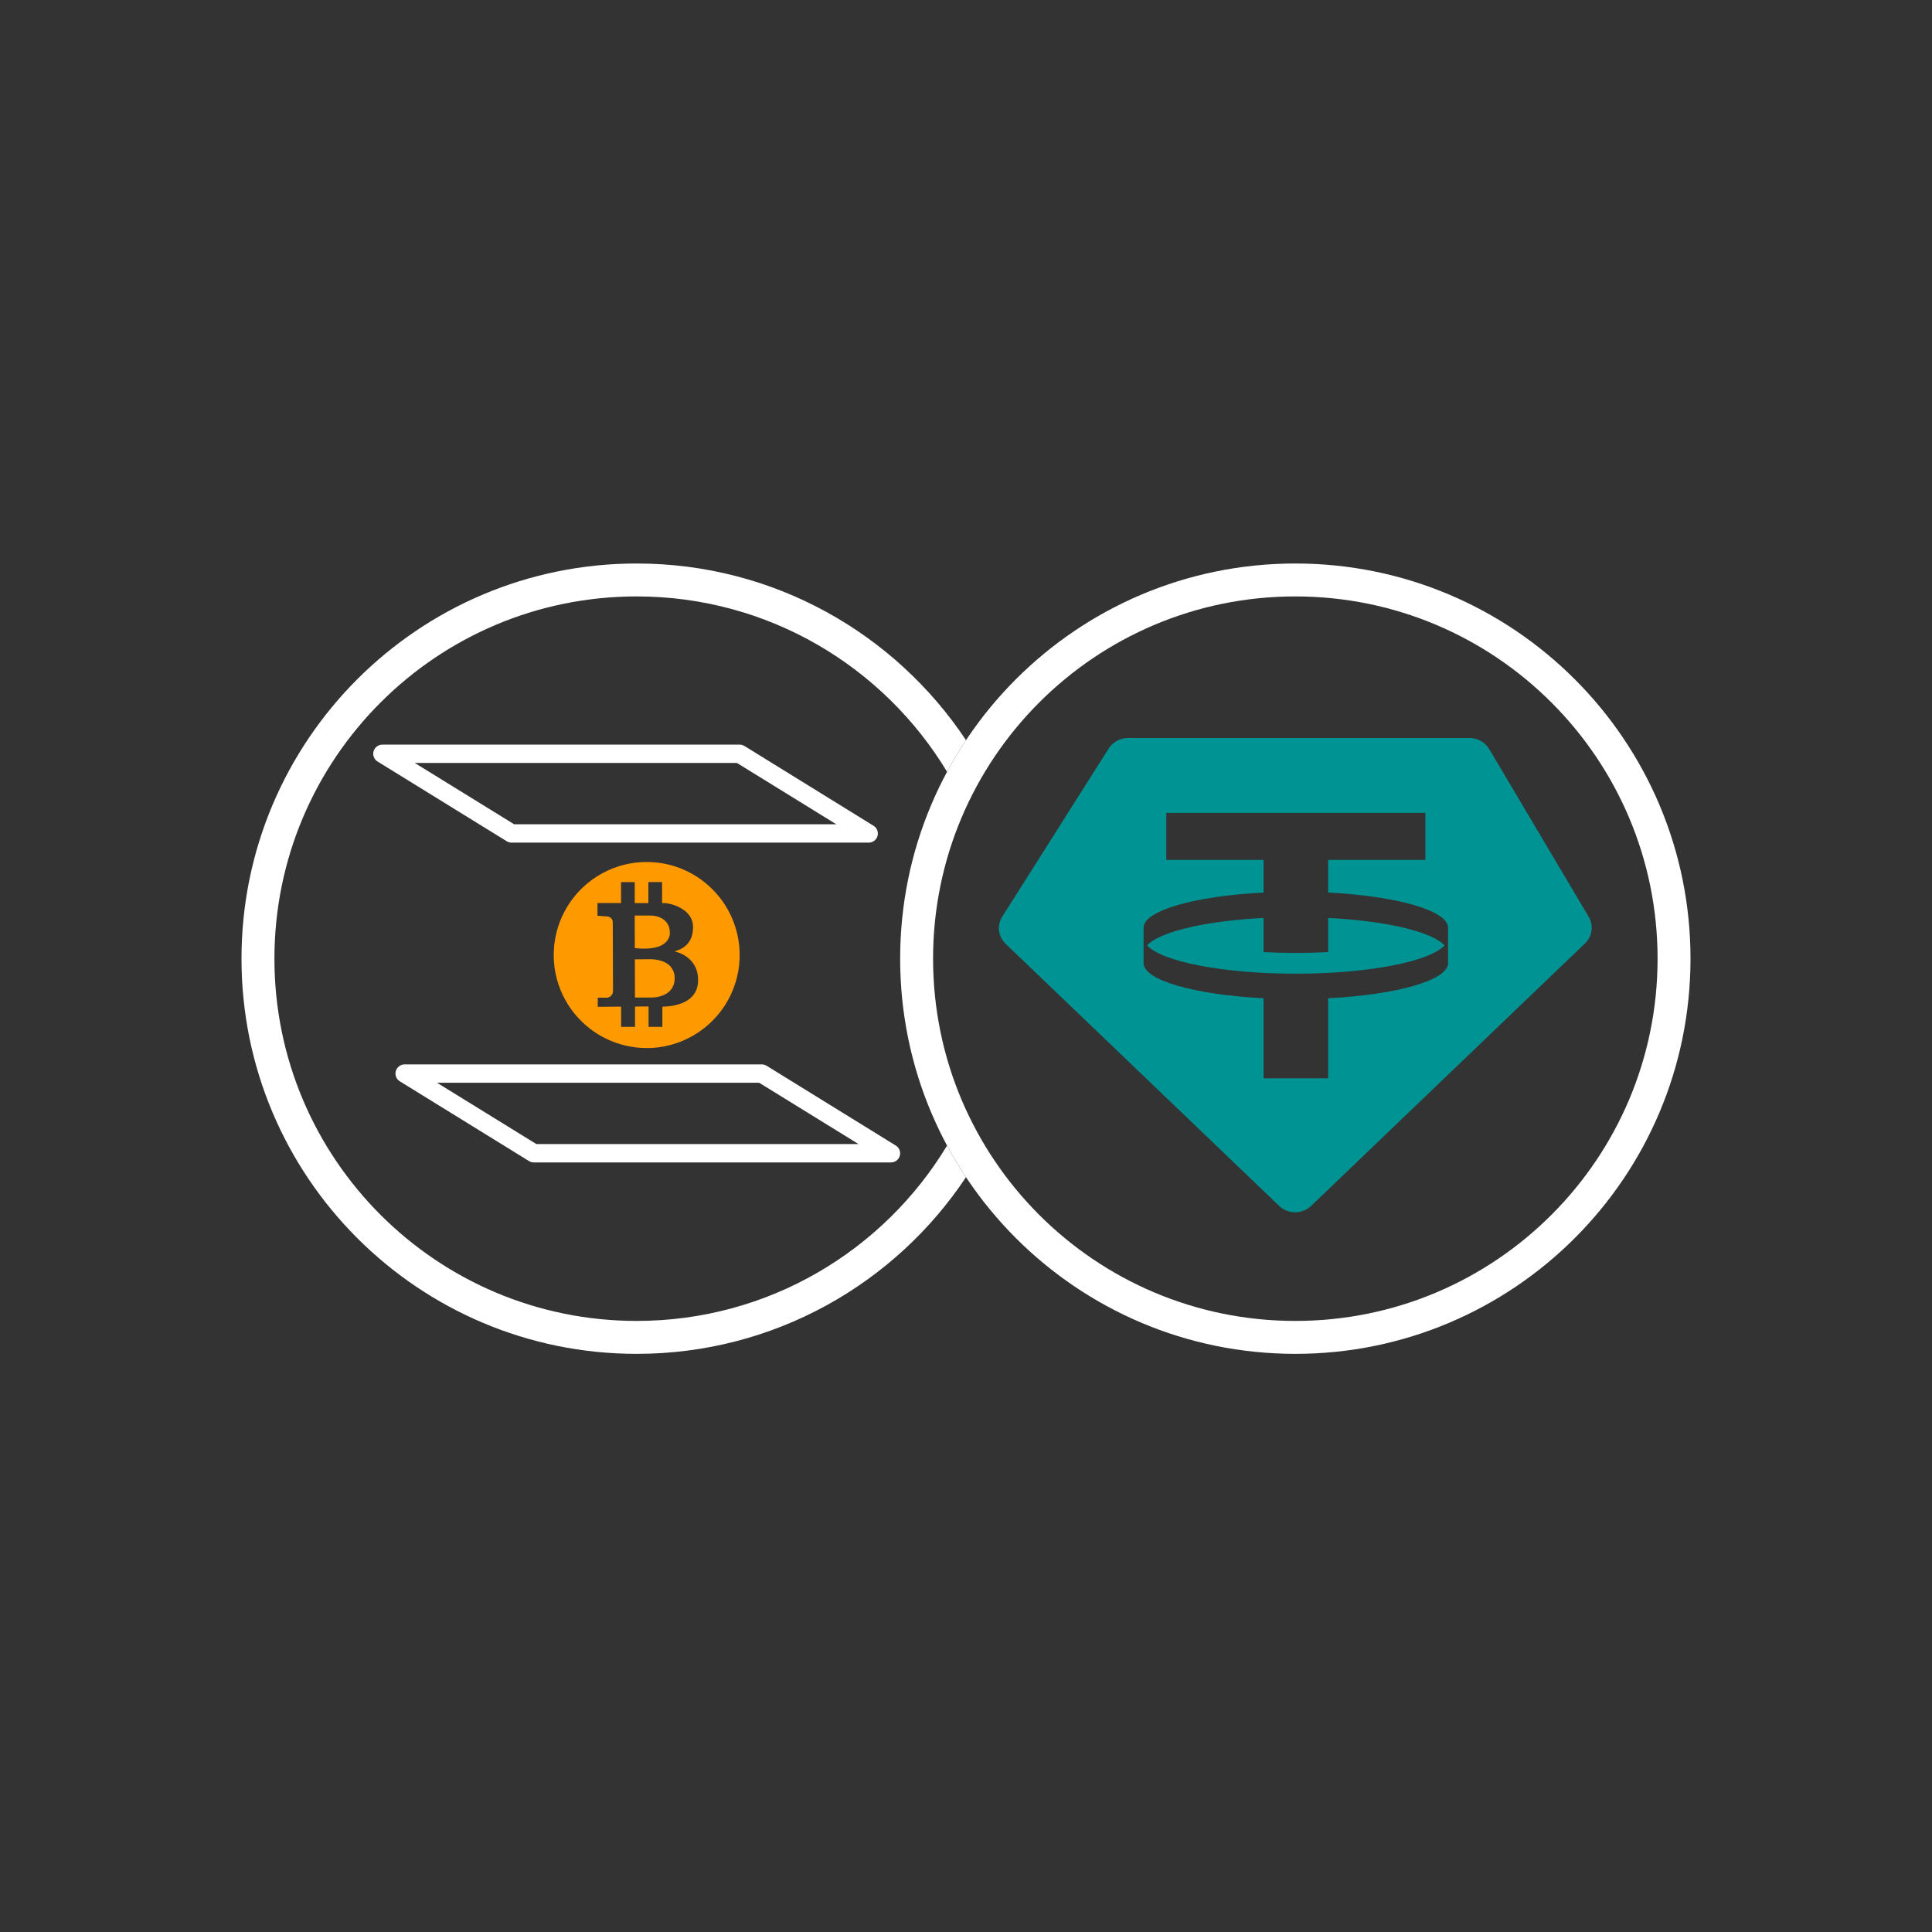 <svg width="48" height="48" viewBox="0 0 48 48" fill="none" xmlns="http://www.w3.org/2000/svg">
<rect x="0" y="0" width="48" height="48" fill="#333333" stroke="none"/>
<path d="M23.529 28.462C21.954 31.073 19.09 32.818 15.818 32.818C10.848 32.818 6.818 28.789 6.818 23.818C6.818 18.848 10.848 14.818 15.818 14.818C19.09 14.818 21.954 16.564 23.529 19.174C23.674 18.905 23.831 18.643 24 18.389C22.241 15.744 19.233 14 15.818 14C10.396 14 6 18.396 6 23.818C6 29.241 10.396 33.636 15.818 33.636C19.233 33.636 22.241 31.893 24 29.247C23.831 28.994 23.674 28.732 23.529 28.462Z" fill="white"/>
<path fill-rule="evenodd" clip-rule="evenodd" d="M32.182 32.818C37.152 32.818 41.182 28.789 41.182 23.818C41.182 18.848 37.152 14.818 32.182 14.818C27.211 14.818 23.182 18.848 23.182 23.818C23.182 28.789 27.211 32.818 32.182 32.818ZM32.182 33.636C37.604 33.636 42 29.241 42 23.818C42 18.396 37.604 14 32.182 14C26.759 14 22.364 18.396 22.364 23.818C22.364 29.241 26.759 33.636 32.182 33.636Z" fill="white"/>
<path fill-rule="evenodd" clip-rule="evenodd" d="M28.026 18.336H36.508C36.711 18.336 36.898 18.441 36.999 18.611L39.47 22.777C39.598 22.993 39.56 23.266 39.377 23.441L32.575 29.96C32.354 30.171 32 30.171 31.78 29.96L24.986 23.45C24.799 23.27 24.764 22.99 24.902 22.772L27.544 18.598C27.646 18.435 27.829 18.336 28.026 18.336ZM35.413 20.196V21.365H32.997V22.175C34.694 22.262 35.967 22.618 35.977 23.044L35.977 23.933C35.967 24.359 34.694 24.715 32.997 24.801V26.79H31.392V24.801C29.695 24.715 28.422 24.359 28.412 23.933L28.412 23.044C28.422 22.618 29.695 22.262 31.392 22.175V21.365H28.976V20.196H35.413ZM32.194 24.191C34.005 24.191 35.519 23.89 35.89 23.488C35.576 23.148 34.439 22.88 32.997 22.806V23.655C32.738 23.668 32.47 23.675 32.194 23.675C31.919 23.675 31.651 23.668 31.392 23.655V22.806C29.95 22.88 28.813 23.148 28.499 23.488C28.869 23.89 30.383 24.191 32.194 24.191Z" fill="#009393"/>
<path d="M22.132 28.88H13.261C13.219 28.88 13.178 28.868 13.142 28.846L9.937 26.867C9.894 26.842 9.86 26.803 9.841 26.756C9.823 26.71 9.82 26.658 9.834 26.61C9.847 26.562 9.877 26.52 9.917 26.49C9.957 26.46 10.006 26.444 10.056 26.445H18.927C18.969 26.445 19.011 26.457 19.047 26.479L22.251 28.458C22.295 28.483 22.328 28.522 22.347 28.569C22.366 28.615 22.369 28.667 22.355 28.715C22.341 28.764 22.312 28.806 22.271 28.836C22.231 28.866 22.182 28.881 22.132 28.88ZM13.326 28.424H21.33L18.862 26.901H10.858L13.326 28.424Z" fill="white"/>
<path d="M21.58 20.935H12.709C12.667 20.934 12.626 20.923 12.59 20.901L9.384 18.922C9.341 18.896 9.308 18.858 9.289 18.811C9.27 18.765 9.268 18.713 9.281 18.665C9.295 18.617 9.324 18.575 9.364 18.545C9.404 18.515 9.453 18.499 9.503 18.5H18.376C18.418 18.5 18.46 18.512 18.496 18.534L21.698 20.513C21.742 20.538 21.775 20.577 21.794 20.624C21.813 20.67 21.815 20.722 21.802 20.77C21.788 20.818 21.759 20.86 21.718 20.89C21.678 20.92 21.629 20.936 21.579 20.935H21.58ZM12.774 20.479H20.778L18.31 18.956H10.306L12.774 20.479Z" fill="white"/>
<path d="M15.977 23.569C16.161 23.569 16.403 23.549 16.54 23.41C16.573 23.38 16.6 23.343 16.617 23.302C16.635 23.261 16.644 23.216 16.643 23.171C16.639 22.856 16.379 22.744 16.135 22.745H16.103H15.769L15.771 23.554L15.813 23.559C15.867 23.566 15.922 23.569 15.977 23.569Z" fill="#FF9900"/>
<path d="M16.16 23.831L15.773 23.835L15.776 24.784H15.823C15.928 24.784 16.098 24.784 16.134 24.784H16.142C16.142 24.784 16.151 24.784 16.168 24.784C16.454 24.784 16.761 24.658 16.762 24.308C16.764 24.25 16.755 24.193 16.734 24.139C16.713 24.085 16.682 24.036 16.642 23.995C16.488 23.842 16.234 23.831 16.16 23.831Z" fill="#FF9900"/>
<path d="M17.645 22.041C17.204 21.626 16.618 21.402 16.014 21.417H15.99C15.379 21.438 14.802 21.699 14.384 22.144C13.966 22.589 13.741 23.181 13.758 23.792C13.775 24.402 14.033 24.981 14.475 25.401C14.918 25.822 15.508 26.051 16.119 26.038H16.142C16.599 26.023 17.041 25.872 17.412 25.606C17.784 25.34 18.068 24.969 18.229 24.541C18.39 24.113 18.42 23.648 18.316 23.202C18.212 22.757 17.979 22.353 17.645 22.041ZM16.955 24.919C16.812 24.975 16.66 25.005 16.507 25.008H16.46L16.456 25.055V25.512H16.114V25.005L15.777 25.008V25.512H15.432L15.431 25.009L14.851 25.014V24.787H15.066C15.11 24.787 15.151 24.77 15.182 24.739C15.213 24.708 15.23 24.666 15.23 24.622L15.224 22.912C15.224 22.826 15.156 22.767 15.06 22.767L14.844 22.752V22.436H15.43V21.916H15.77V22.437H16.109V21.915H16.449V22.437H16.512C16.629 22.437 17.218 22.56 17.219 23.036C17.219 23.561 16.779 23.618 16.772 23.634L16.748 23.636C16.773 23.639 17.348 23.749 17.344 24.357C17.34 24.621 17.213 24.809 16.955 24.919Z" fill="#FF9900"/>
</svg>

